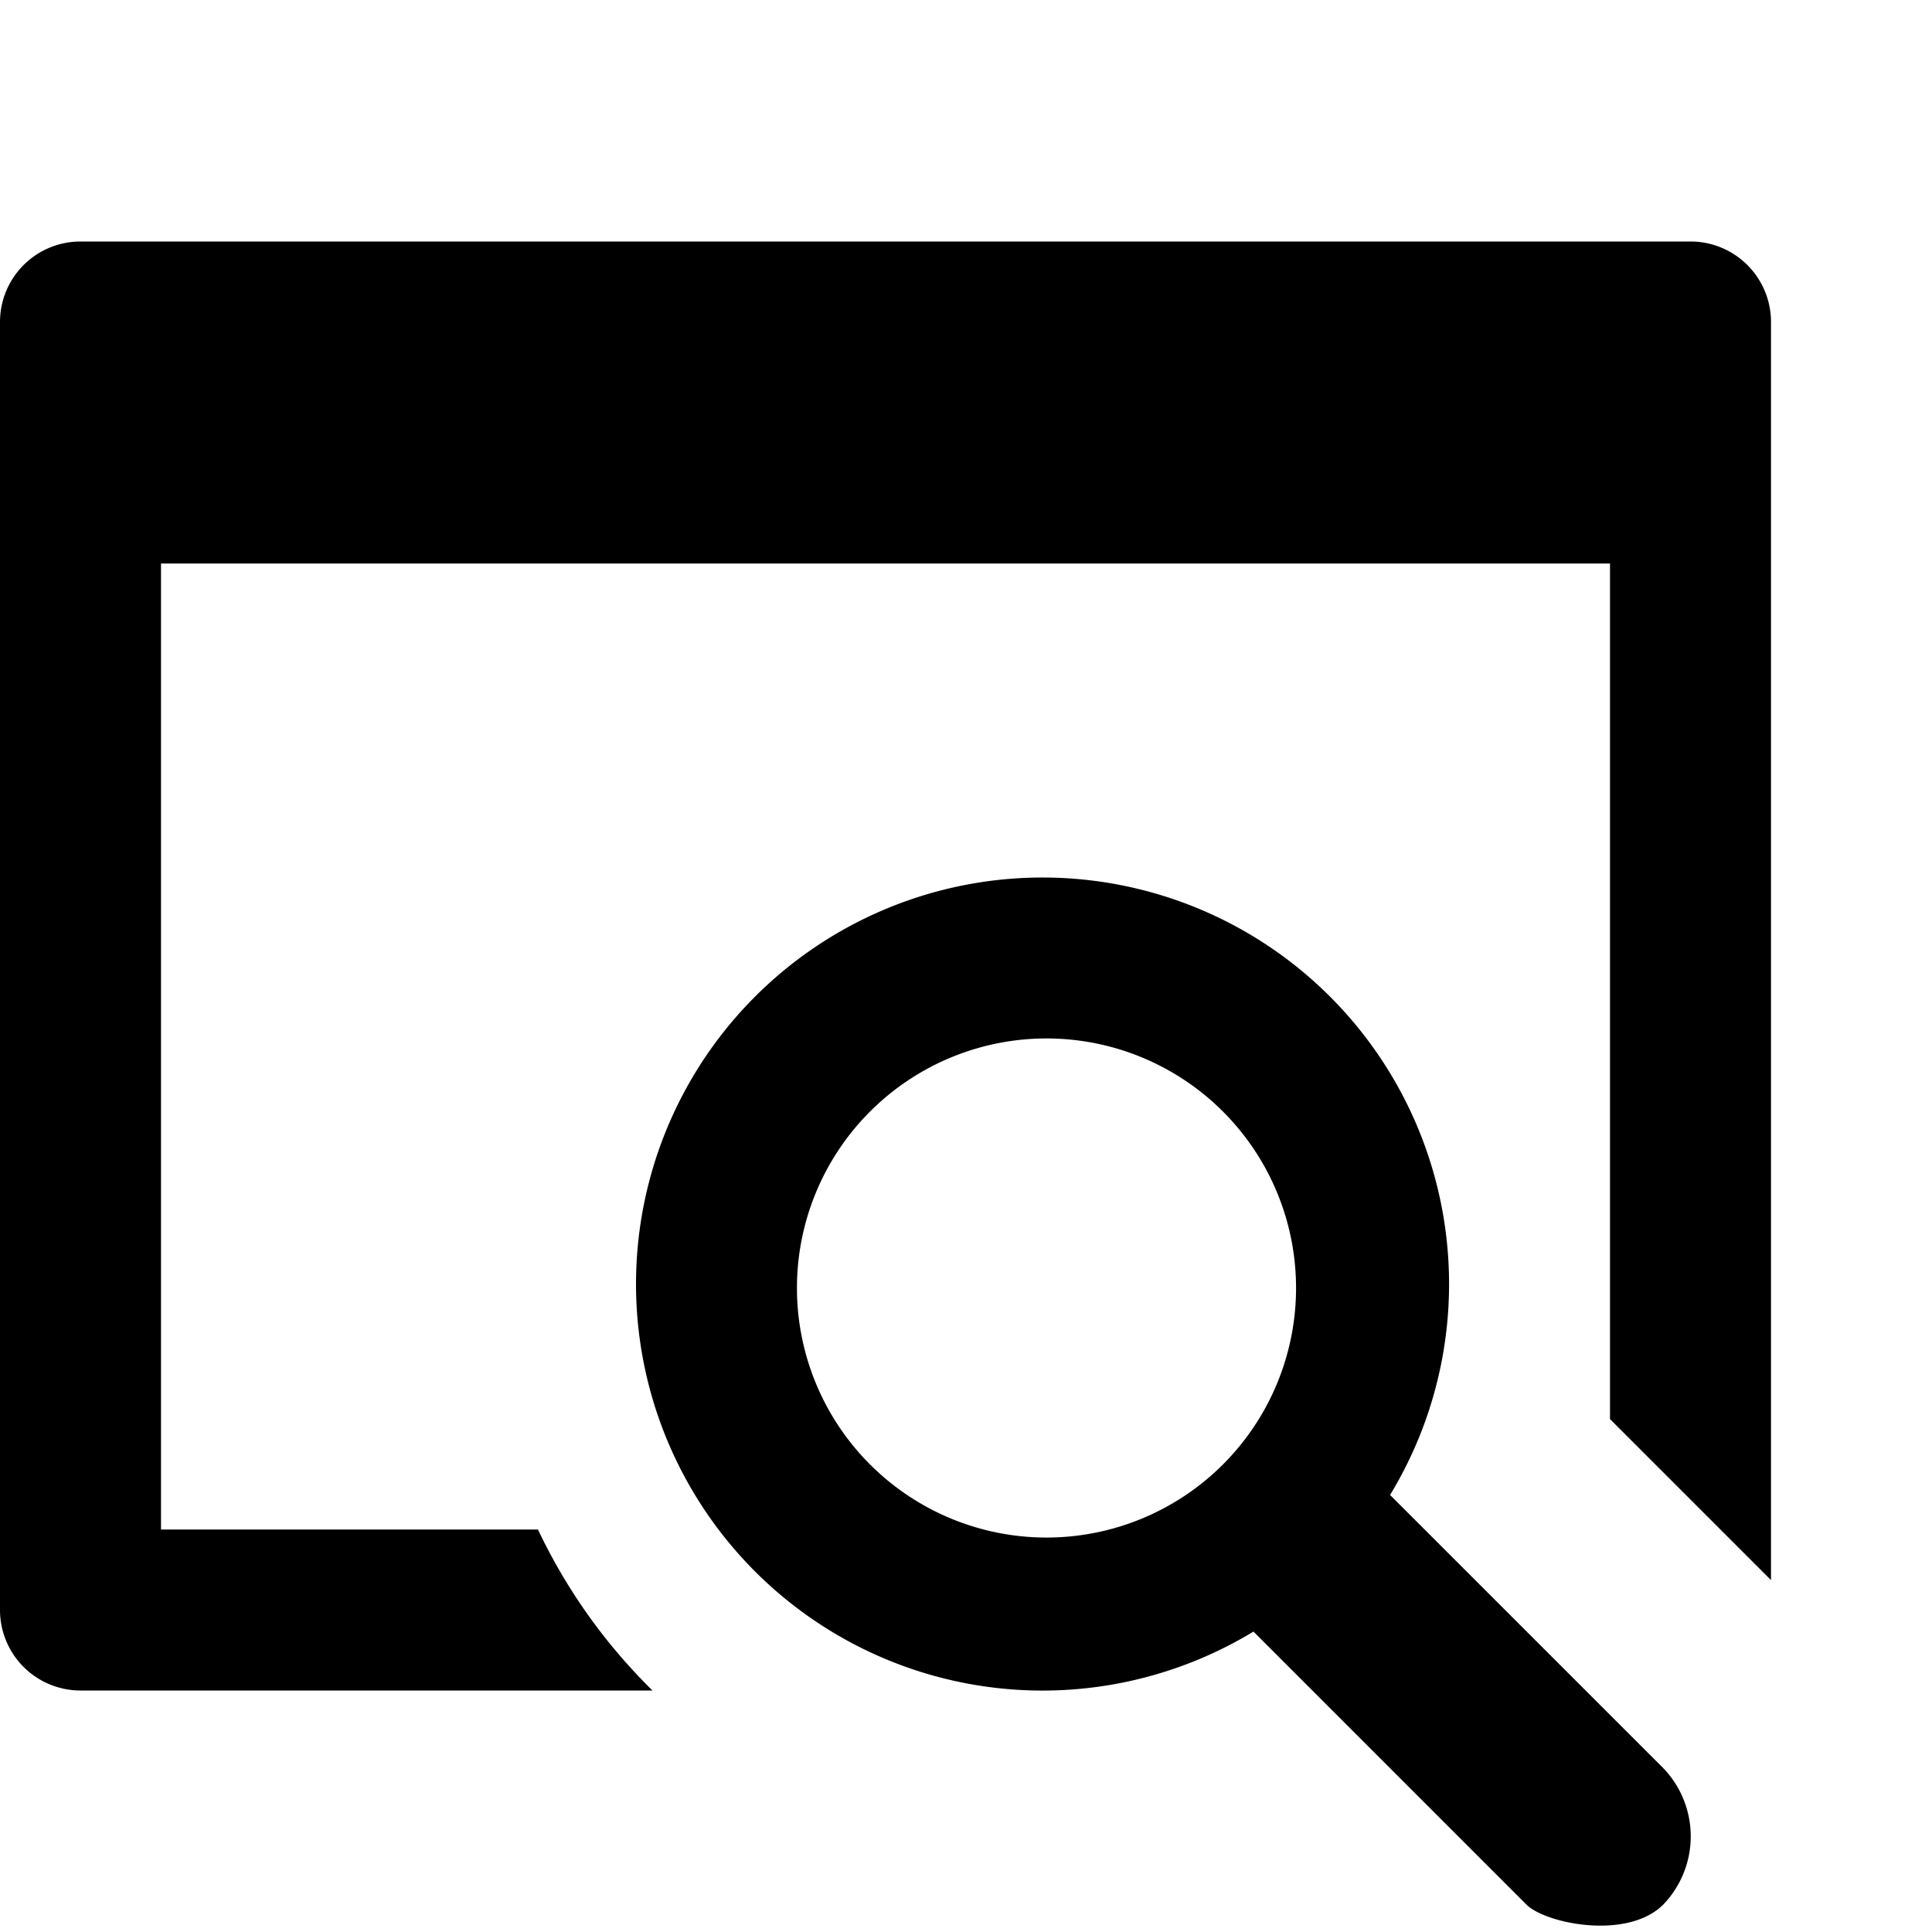 <svg xmlns="http://www.w3.org/2000/svg" height="48" viewBox="0 0 48 48" width="48"><path d="m41.321 43.926-6.785-6.784a10.1 10.1 0 1 0-3.394 3.394l6.784 6.785c.469.468 2.5.889 3.395 0a2.446 2.446 0 0 0 0-3.395ZM19.8 32a6.2 6.2 0 1 1 6.2 6.2 6.2 6.2 0 0 1-6.2-6.2ZM44 28.008Z"/><path d="M42 6H2a2 2 0 0 0-2 2v32a2 2 0 0 0 2 2h14.211a14.019 14.019 0 0 1-2.846-4H4V14h36v21.257l4 4V8a2 2 0 0 0-2-2Z"/></svg>